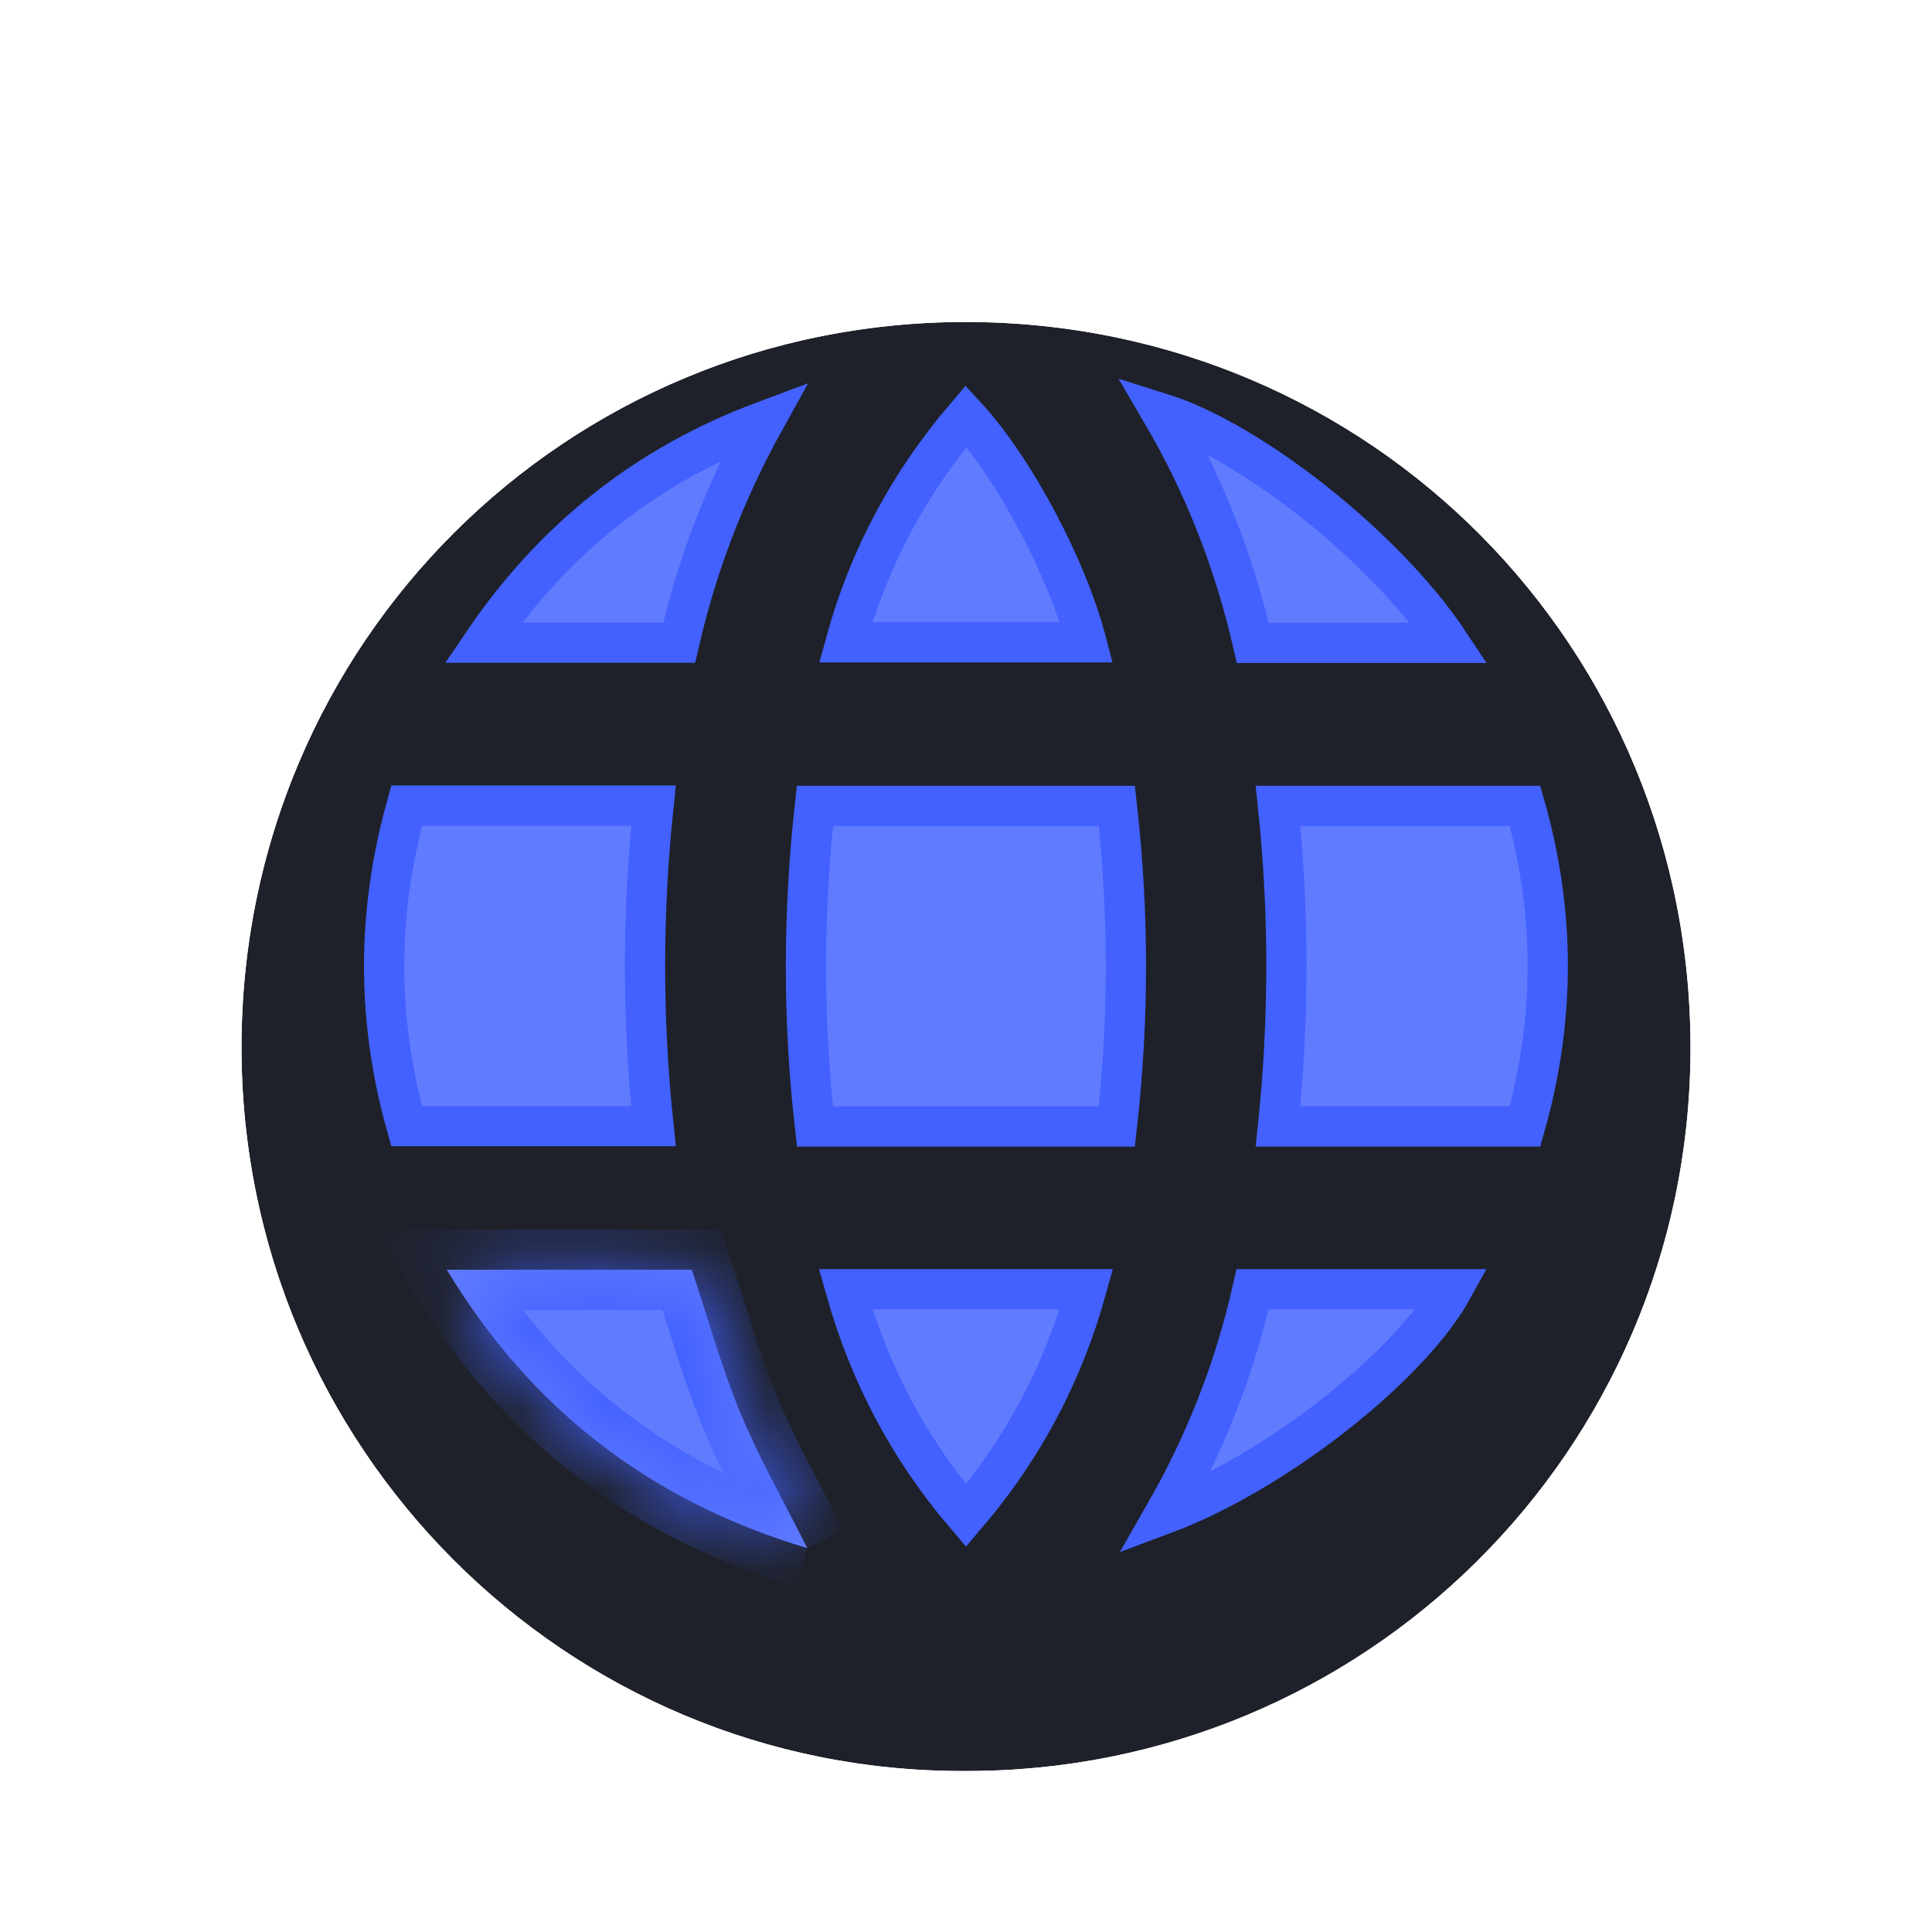 <svg xmlns="http://www.w3.org/2000/svg" width="24" height="24" viewBox="0 0 24 24" fill="none">
<g clip-path="url(#clip0_20300_173721)">
<g filter="url(#filter0_d_20300_173721)">
<path fill-rule="evenodd" clip-rule="evenodd" d="M11.983 21C7.026 21.018 2.988 16.977 3 11.989C3.012 6.985 7.037 2.983 12.027 3C17.034 3.017 21.025 7.048 21 12.062C20.975 17.025 16.949 21.015 11.983 21Z" fill="#1E212A"/>
<path d="M2.5 11.988C2.487 17.251 6.748 21.518 11.983 21.5C17.224 21.516 21.474 17.303 21.5 12.065C21.526 6.775 17.313 2.518 12.029 2.5C6.762 2.482 2.513 6.708 2.5 11.988Z" stroke="white"/>
</g>
<path d="M13.496 7.979H10.506C10.794 6.932 11.291 6.001 12.001 5.17C12.298 5.492 12.613 5.961 12.887 6.478C13.157 6.986 13.376 7.52 13.496 7.979Z" fill="#617BFF" stroke="#4261FF" stroke-width="0.5"/>
<path d="M6.004 7.983C6.889 6.678 8.048 5.771 9.492 5.232C9.013 6.096 8.66 7.011 8.437 7.983H6.004Z" fill="#617BFF" stroke="#4261FF" stroke-width="0.5"/>
<path d="M15.563 7.986C15.331 6.98 14.96 6.029 14.438 5.137C14.581 5.182 14.74 5.246 14.911 5.328C15.308 5.518 15.747 5.795 16.179 6.124C16.906 6.678 17.586 7.359 18.001 7.986H15.563Z" fill="#617BFF" stroke="#4261FF" stroke-width="0.5"/>
<path d="M5.051 13.989C4.678 12.665 4.679 11.34 5.052 10.007H8.118C7.978 11.335 7.977 12.658 8.118 13.989H5.051Z" fill="#617BFF" stroke="#4261FF" stroke-width="0.5"/>
<path d="M15.876 13.993C16.014 12.665 16.016 11.342 15.876 10.011H18.944C19.321 11.335 19.321 12.661 18.944 13.993H15.876Z" fill="#617BFF" stroke="#4261FF" stroke-width="0.5"/>
<path d="M10.124 13.994C9.973 12.668 9.976 11.345 10.123 10.011H13.874C14.024 11.339 14.024 12.663 13.874 13.994H10.124Z" fill="#617BFF" stroke="#4261FF" stroke-width="0.5"/>
<mask id="path-9-inside-1_20300_173721" fill="white">
<path fill-rule="evenodd" clip-rule="evenodd" d="M10.029 19.232C9.742 18.659 9.433 18.12 9.197 17.551C8.959 16.976 8.793 16.371 8.594 15.773H5.55C6.609 17.526 8.105 18.656 10.029 19.232Z"/>
</mask>
<path fill-rule="evenodd" clip-rule="evenodd" d="M10.029 19.232C9.742 18.659 9.433 18.12 9.197 17.551C8.959 16.976 8.793 16.371 8.594 15.773H5.55C6.609 17.526 8.105 18.656 10.029 19.232Z" fill="#617BFF"/>
<path d="M9.197 17.551L9.659 17.36L9.659 17.36L9.197 17.551ZM8.594 15.773L9.068 15.615L8.954 15.273H8.594V15.773ZM5.55 15.773V15.273H4.664L5.122 16.032L5.55 15.773ZM10.476 19.008C10.172 18.401 9.886 17.908 9.659 17.36L8.735 17.742C8.98 18.333 9.312 18.918 9.582 19.456L10.476 19.008ZM9.659 17.36C9.429 16.806 9.28 16.249 9.068 15.615L8.12 15.931C8.307 16.493 8.488 17.146 8.735 17.742L9.659 17.36ZM8.594 15.273H5.55V16.273H8.594V15.273ZM5.122 16.032C6.247 17.893 7.846 19.1 9.886 19.711L10.173 18.753C8.365 18.212 6.971 17.159 5.978 15.514L5.122 16.032Z" fill="#4261FF" mask="url(#path-9-inside-1_20300_173721)"/>
<path d="M18.041 16.016C17.945 16.19 17.805 16.386 17.624 16.595C17.33 16.935 16.944 17.29 16.515 17.622C15.859 18.127 15.122 18.561 14.472 18.804C14.973 17.929 15.336 17.006 15.56 16.016H18.041Z" fill="#617BFF" stroke="#4261FF" stroke-width="0.5"/>
<path d="M13.495 16.015C13.204 17.064 12.711 17.994 12 18.827C11.292 17.999 10.801 17.068 10.504 16.015H13.495Z" fill="#617BFF" stroke="#4261FF" stroke-width="0.5"/>
</g>
<defs>
<filter id="filter0_d_20300_173721" x="0" y="1" width="24" height="24" filterUnits="userSpaceOnUse" color-interpolation-filters="sRGB">
<feFlood flood-opacity="0" result="BackgroundImageFix"/>
<feColorMatrix in="SourceAlpha" type="matrix" values="0 0 0 0 0 0 0 0 0 0 0 0 0 0 0 0 0 0 127 0" result="hardAlpha"/>
<feOffset dy="1"/>
<feGaussianBlur stdDeviation="1"/>
<feComposite in2="hardAlpha" operator="out"/>
<feColorMatrix type="matrix" values="0 0 0 0 0 0 0 0 0 0 0 0 0 0 0 0 0 0 0.25 0"/>
<feBlend mode="normal" in2="BackgroundImageFix" result="effect1_dropShadow_20300_173721"/>
<feBlend mode="normal" in="SourceGraphic" in2="effect1_dropShadow_20300_173721" result="shape"/>
</filter>
<clipPath id="clip0_20300_173721">
<rect width="24" height="24" fill="white"/>
</clipPath>
</defs>
</svg>
